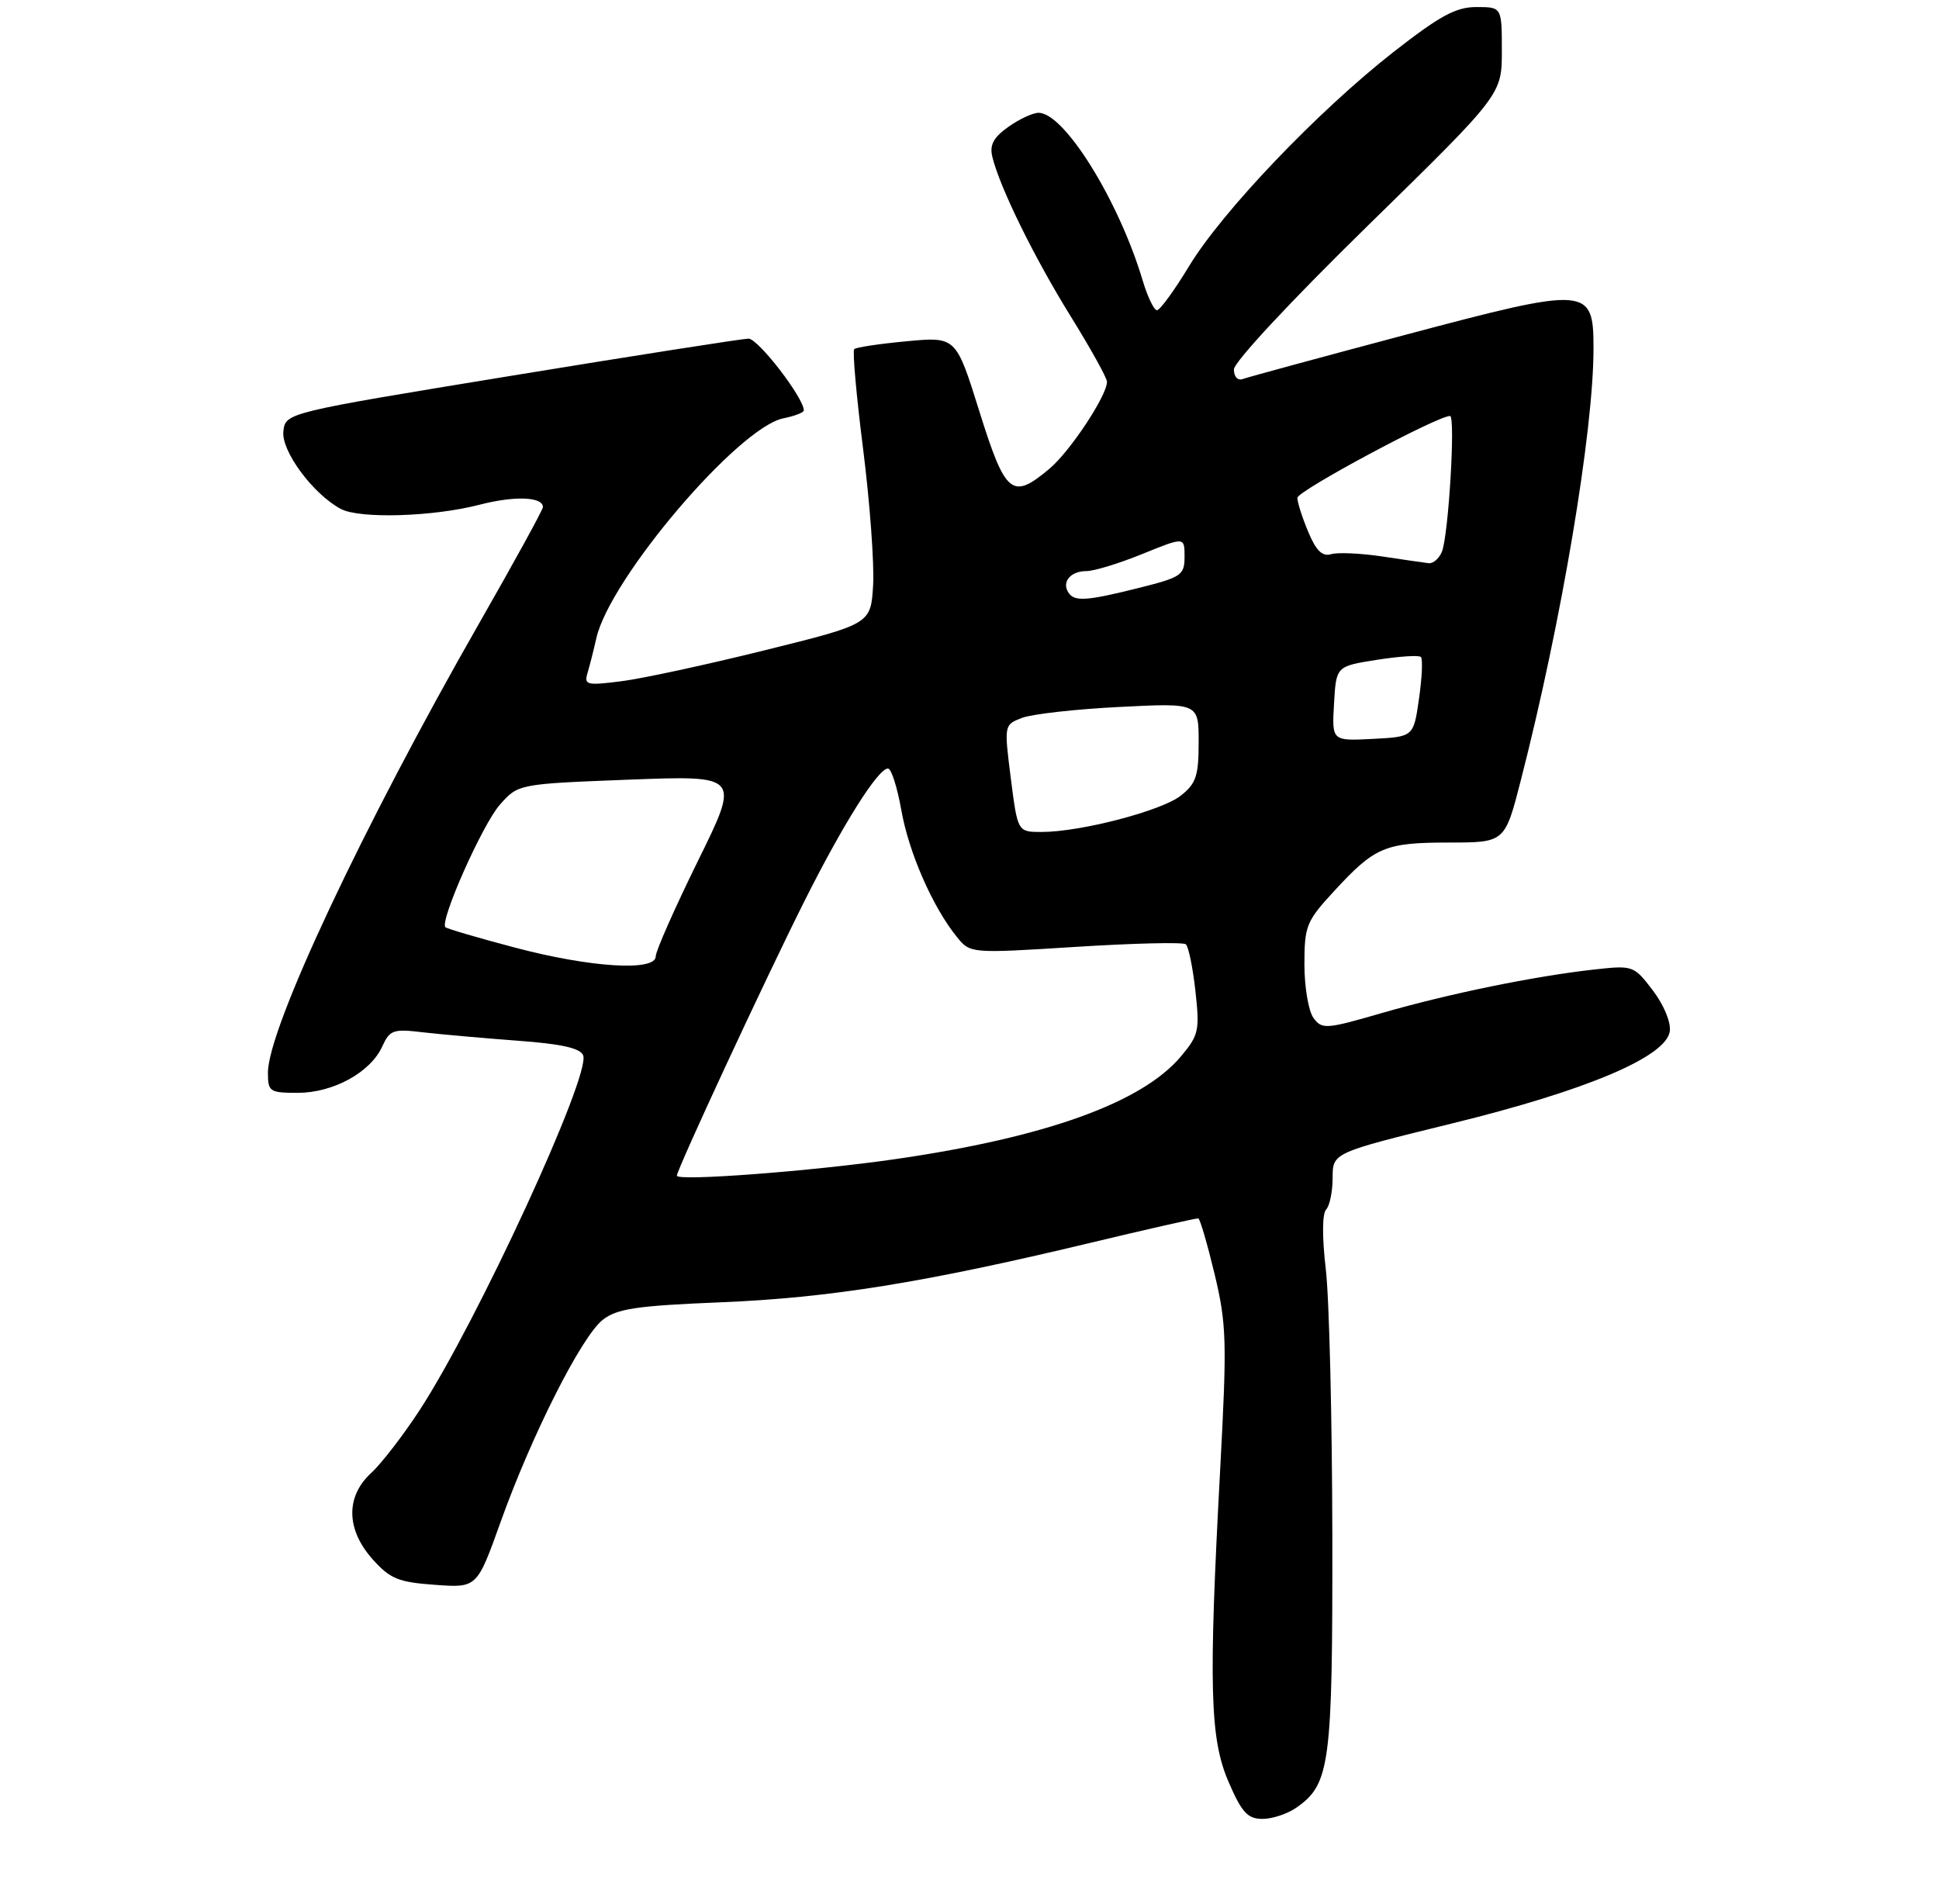 <?xml version="1.0" encoding="UTF-8" standalone="no"?>
<!DOCTYPE svg PUBLIC "-//W3C//DTD SVG 1.1//EN" "http://www.w3.org/Graphics/SVG/1.1/DTD/svg11.dtd" >
<svg xmlns="http://www.w3.org/2000/svg" xmlns:xlink="http://www.w3.org/1999/xlink" version="1.1" viewBox="0 0 275 270">
 <g >
 <path fill="currentColor"
d=" M 183.88 256.37 C 188.64 253.04 189.00 250.28 188.96 217.78 C 188.93 201.13 188.52 184.12 188.03 180.00 C 187.50 175.47 187.52 172.12 188.08 171.55 C 188.58 171.03 189.00 169.00 189.00 167.05 C 189.01 163.50 189.01 163.50 205.91 159.35 C 225.07 154.65 236.30 149.89 236.82 146.27 C 237.00 144.99 235.97 142.52 234.41 140.47 C 231.72 136.94 231.61 136.90 226.09 137.51 C 217.63 138.45 205.47 140.94 196.03 143.67 C 188.02 145.99 187.49 146.02 186.28 144.37 C 185.58 143.41 185.00 139.99 185.00 136.79 C 185.00 131.33 185.27 130.66 189.19 126.41 C 195.00 120.10 196.41 119.51 205.46 119.50 C 213.43 119.50 213.43 119.50 215.69 110.68 C 221.45 88.25 226.00 61.22 226.00 49.43 C 226.00 40.63 225.31 40.58 199.28 47.50 C 187.30 50.69 176.94 53.50 176.25 53.76 C 175.54 54.02 175.00 53.43 175.00 52.40 C 175.00 51.36 183.15 42.61 194.00 32.00 C 213.00 13.41 213.00 13.41 213.00 7.21 C 213.00 1.00 213.00 1.00 209.39 1.00 C 206.48 1.00 204.22 2.23 197.64 7.37 C 186.92 15.76 173.37 29.95 168.64 37.75 C 166.56 41.19 164.51 44.00 164.09 44.00 C 163.66 44.00 162.75 42.09 162.05 39.75 C 158.67 28.44 150.95 16.00 147.30 16.00 C 146.48 16.00 144.54 16.90 143.00 18.00 C 140.89 19.50 140.33 20.57 140.74 22.25 C 141.80 26.60 146.71 36.58 151.83 44.83 C 154.67 49.41 157.00 53.61 157.00 54.15 C 157.00 56.11 151.77 64.02 148.84 66.48 C 143.54 70.94 142.61 70.18 138.91 58.38 C 135.59 47.75 135.59 47.75 128.60 48.40 C 124.76 48.76 121.40 49.26 121.15 49.52 C 120.89 49.78 121.46 56.18 122.42 63.75 C 123.37 71.31 124.01 79.97 123.83 83.00 C 123.50 88.50 123.50 88.50 108.50 92.22 C 100.25 94.27 91.09 96.25 88.13 96.62 C 83.17 97.25 82.81 97.16 83.34 95.40 C 83.65 94.36 84.21 92.15 84.58 90.50 C 86.50 82.03 104.73 60.60 111.11 59.33 C 112.70 59.01 114.00 58.51 114.00 58.21 C 114.00 56.42 107.51 48.01 106.15 48.03 C 105.24 48.05 90.10 50.42 72.50 53.30 C 40.50 58.54 40.50 58.54 40.19 61.17 C 39.87 63.96 44.38 70.06 48.33 72.18 C 51.01 73.61 61.41 73.30 68.00 71.59 C 72.97 70.30 77.00 70.45 77.00 71.92 C 77.00 72.30 72.91 79.74 67.92 88.47 C 51.48 117.22 38.00 145.88 38.00 152.13 C 38.00 154.84 38.23 155.00 42.25 155.00 C 47.27 154.99 52.54 152.10 54.21 148.43 C 55.28 146.08 55.77 145.91 59.94 146.41 C 62.45 146.70 68.47 147.24 73.33 147.60 C 79.64 148.06 82.32 148.66 82.71 149.69 C 83.80 152.52 67.70 187.44 59.52 200.00 C 57.19 203.57 54.09 207.59 52.64 208.92 C 49.00 212.26 49.08 216.94 52.85 221.16 C 55.33 223.93 56.49 224.41 61.68 224.78 C 67.65 225.22 67.65 225.22 70.99 215.89 C 75.39 203.58 82.47 189.56 85.48 187.20 C 87.50 185.61 90.24 185.20 102.20 184.71 C 117.66 184.08 131.01 181.93 154.50 176.31 C 162.75 174.33 169.70 172.76 169.95 172.81 C 170.19 172.86 171.23 176.42 172.26 180.70 C 173.96 187.83 174.03 190.19 173.06 208.25 C 171.39 239.30 171.59 246.57 174.24 252.73 C 176.11 257.06 176.94 257.97 179.03 257.98 C 180.42 257.99 182.60 257.27 183.88 256.37 Z  M 96.00 166.75 C 96.00 165.87 108.46 139.04 114.04 127.91 C 119.55 116.91 124.53 109.00 125.94 109.00 C 126.41 109.00 127.25 111.65 127.83 114.90 C 128.89 120.92 132.27 128.64 135.70 132.88 C 137.61 135.24 137.61 135.24 152.55 134.30 C 160.77 133.78 167.81 133.61 168.18 133.93 C 168.56 134.24 169.17 137.22 169.54 140.55 C 170.16 146.17 170.02 146.82 167.47 149.85 C 161.96 156.40 148.29 161.32 127.00 164.40 C 115.19 166.11 96.00 167.57 96.00 166.75 Z  M 73.03 134.40 C 67.83 133.03 63.39 131.72 63.17 131.51 C 62.32 130.66 68.43 116.92 70.89 114.14 C 73.50 111.19 73.50 111.19 89.23 110.58 C 104.96 109.98 104.96 109.98 98.98 122.12 C 95.69 128.81 93.00 134.89 93.00 135.64 C 93.00 137.81 83.76 137.24 73.03 134.40 Z  M 143.36 110.40 C 142.40 102.80 142.40 102.80 144.95 101.82 C 146.35 101.28 152.56 100.58 158.75 100.27 C 170.00 99.70 170.00 99.70 170.00 105.28 C 170.00 110.06 169.64 111.14 167.45 112.86 C 164.71 115.01 153.25 118.00 147.72 118.00 C 144.33 118.00 144.33 118.00 143.36 110.40 Z  M 189.20 99.80 C 189.50 94.50 189.50 94.50 195.25 93.59 C 198.42 93.09 201.24 92.90 201.52 93.18 C 201.80 93.46 201.68 96.13 201.25 99.10 C 200.48 104.50 200.48 104.50 194.69 104.80 C 188.89 105.10 188.89 105.10 189.20 99.80 Z  M 151.50 84.00 C 150.57 82.50 151.86 81.00 154.08 81.00 C 155.16 81.00 158.73 79.91 162.02 78.57 C 168.00 76.14 168.00 76.14 168.00 78.95 C 168.00 81.57 167.57 81.87 161.54 83.38 C 154.04 85.26 152.35 85.37 151.50 84.00 Z  M 196.00 78.92 C 192.97 78.47 189.73 78.32 188.79 78.60 C 187.54 78.97 186.66 78.12 185.54 75.43 C 184.69 73.41 184.00 71.24 184.00 70.61 C 184.00 69.63 203.83 59.00 205.65 59.00 C 206.45 59.00 205.44 75.93 204.50 78.25 C 204.11 79.21 203.27 79.94 202.64 79.88 C 202.01 79.81 199.03 79.38 196.00 78.92 Z "/>
</g>
</svg>